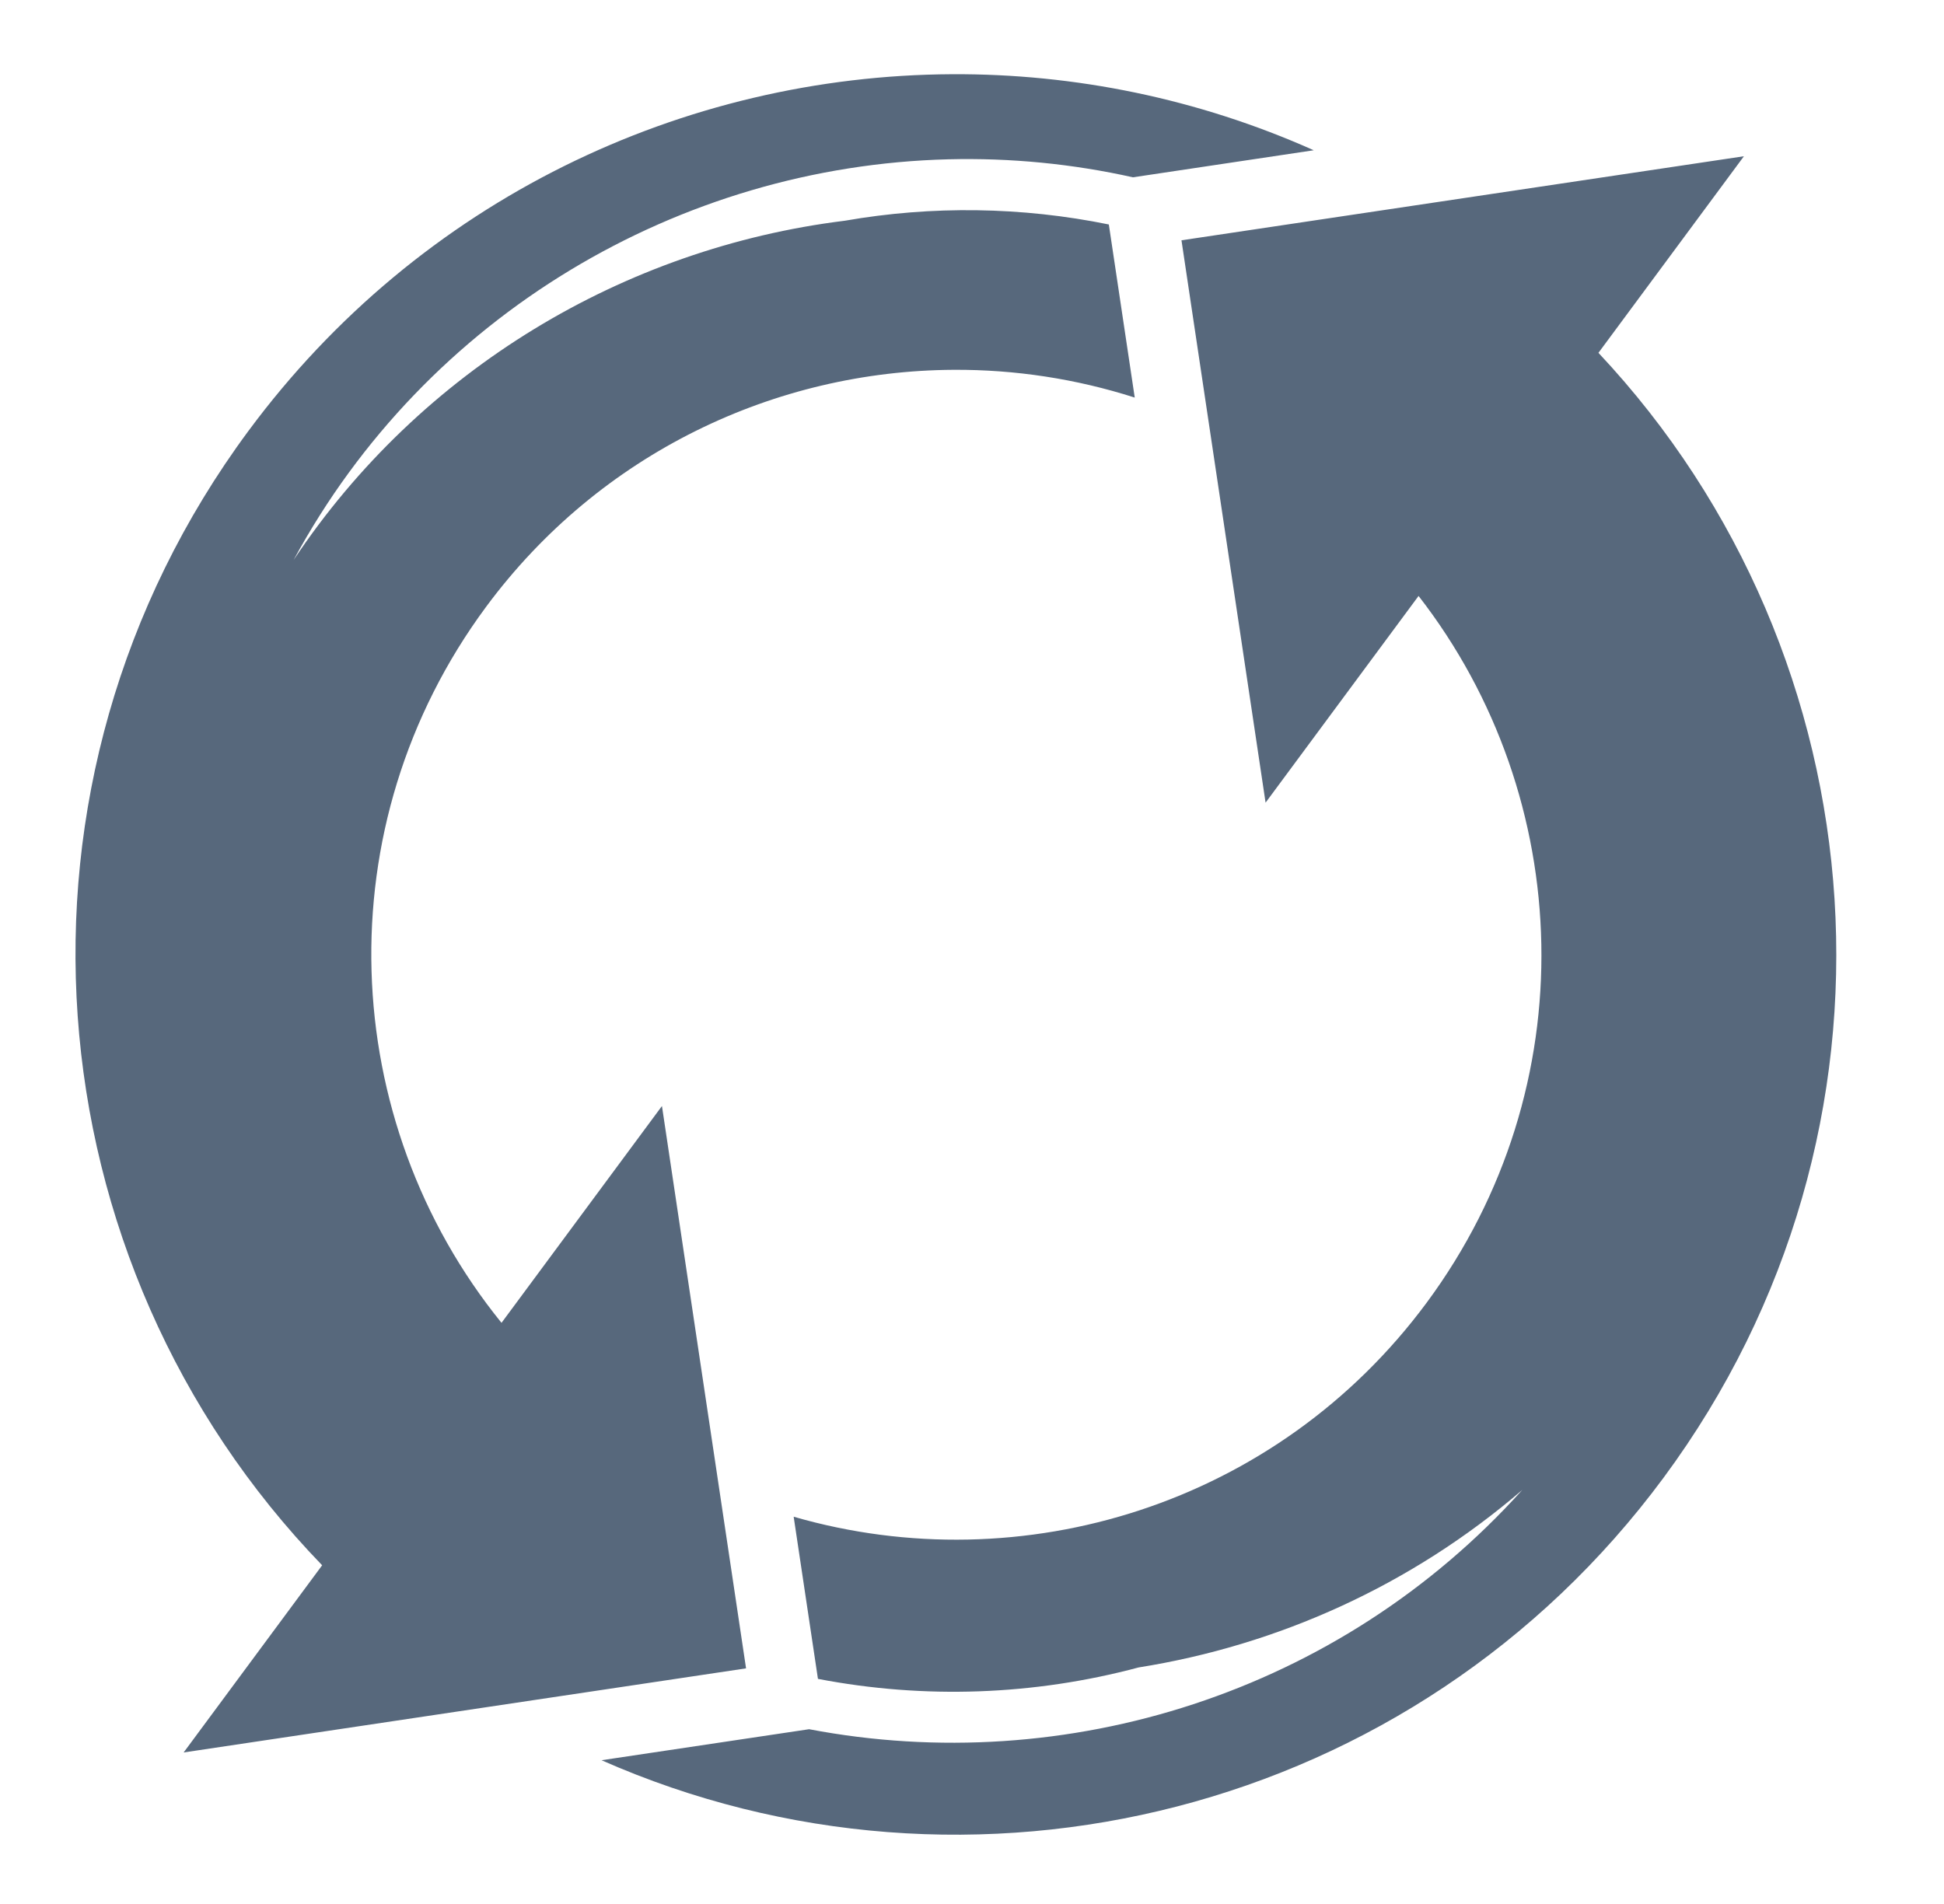 <svg width="49" height="48" viewBox="0 0 49 48" fill="none" xmlns="http://www.w3.org/2000/svg">
<path d="M23.994 1.871C17.241 1.905 10.589 5.015 6.259 10.868C-0.288 19.717 0.716 31.804 8.12 39.461L4.629 44.18L18.805 42.06L16.685 27.883L12.641 33.349C8.509 28.251 8.167 20.82 12.251 15.3C15.127 11.412 19.551 9.346 24.041 9.323C25.588 9.315 27.128 9.551 28.602 10.023L27.949 5.659C25.755 5.212 23.497 5.18 21.291 5.565C15.738 6.252 10.604 9.308 7.401 14.117C10.743 7.94 17.13 4.187 23.905 4.016C25.468 3.977 27.031 4.129 28.557 4.47L33.114 3.788C30.195 2.485 27.084 1.855 23.995 1.871L23.994 1.871ZM43.957 3.939L29.78 6.058L31.9 20.235L35.756 15.024C39.712 20.113 39.983 27.403 35.961 32.84C32.19 37.937 25.759 39.902 20.005 38.237L20.617 42.325C23.298 42.84 26.061 42.742 28.698 42.037C32.209 41.478 35.574 39.969 38.37 37.562C33.757 42.686 26.874 44.829 20.394 43.594L15.162 44.376C24.446 48.473 35.638 45.761 41.929 37.257C48.41 28.497 47.492 16.562 40.29 8.895L43.957 3.939L43.957 3.939Z" fill="#57687C"/>
</svg>
